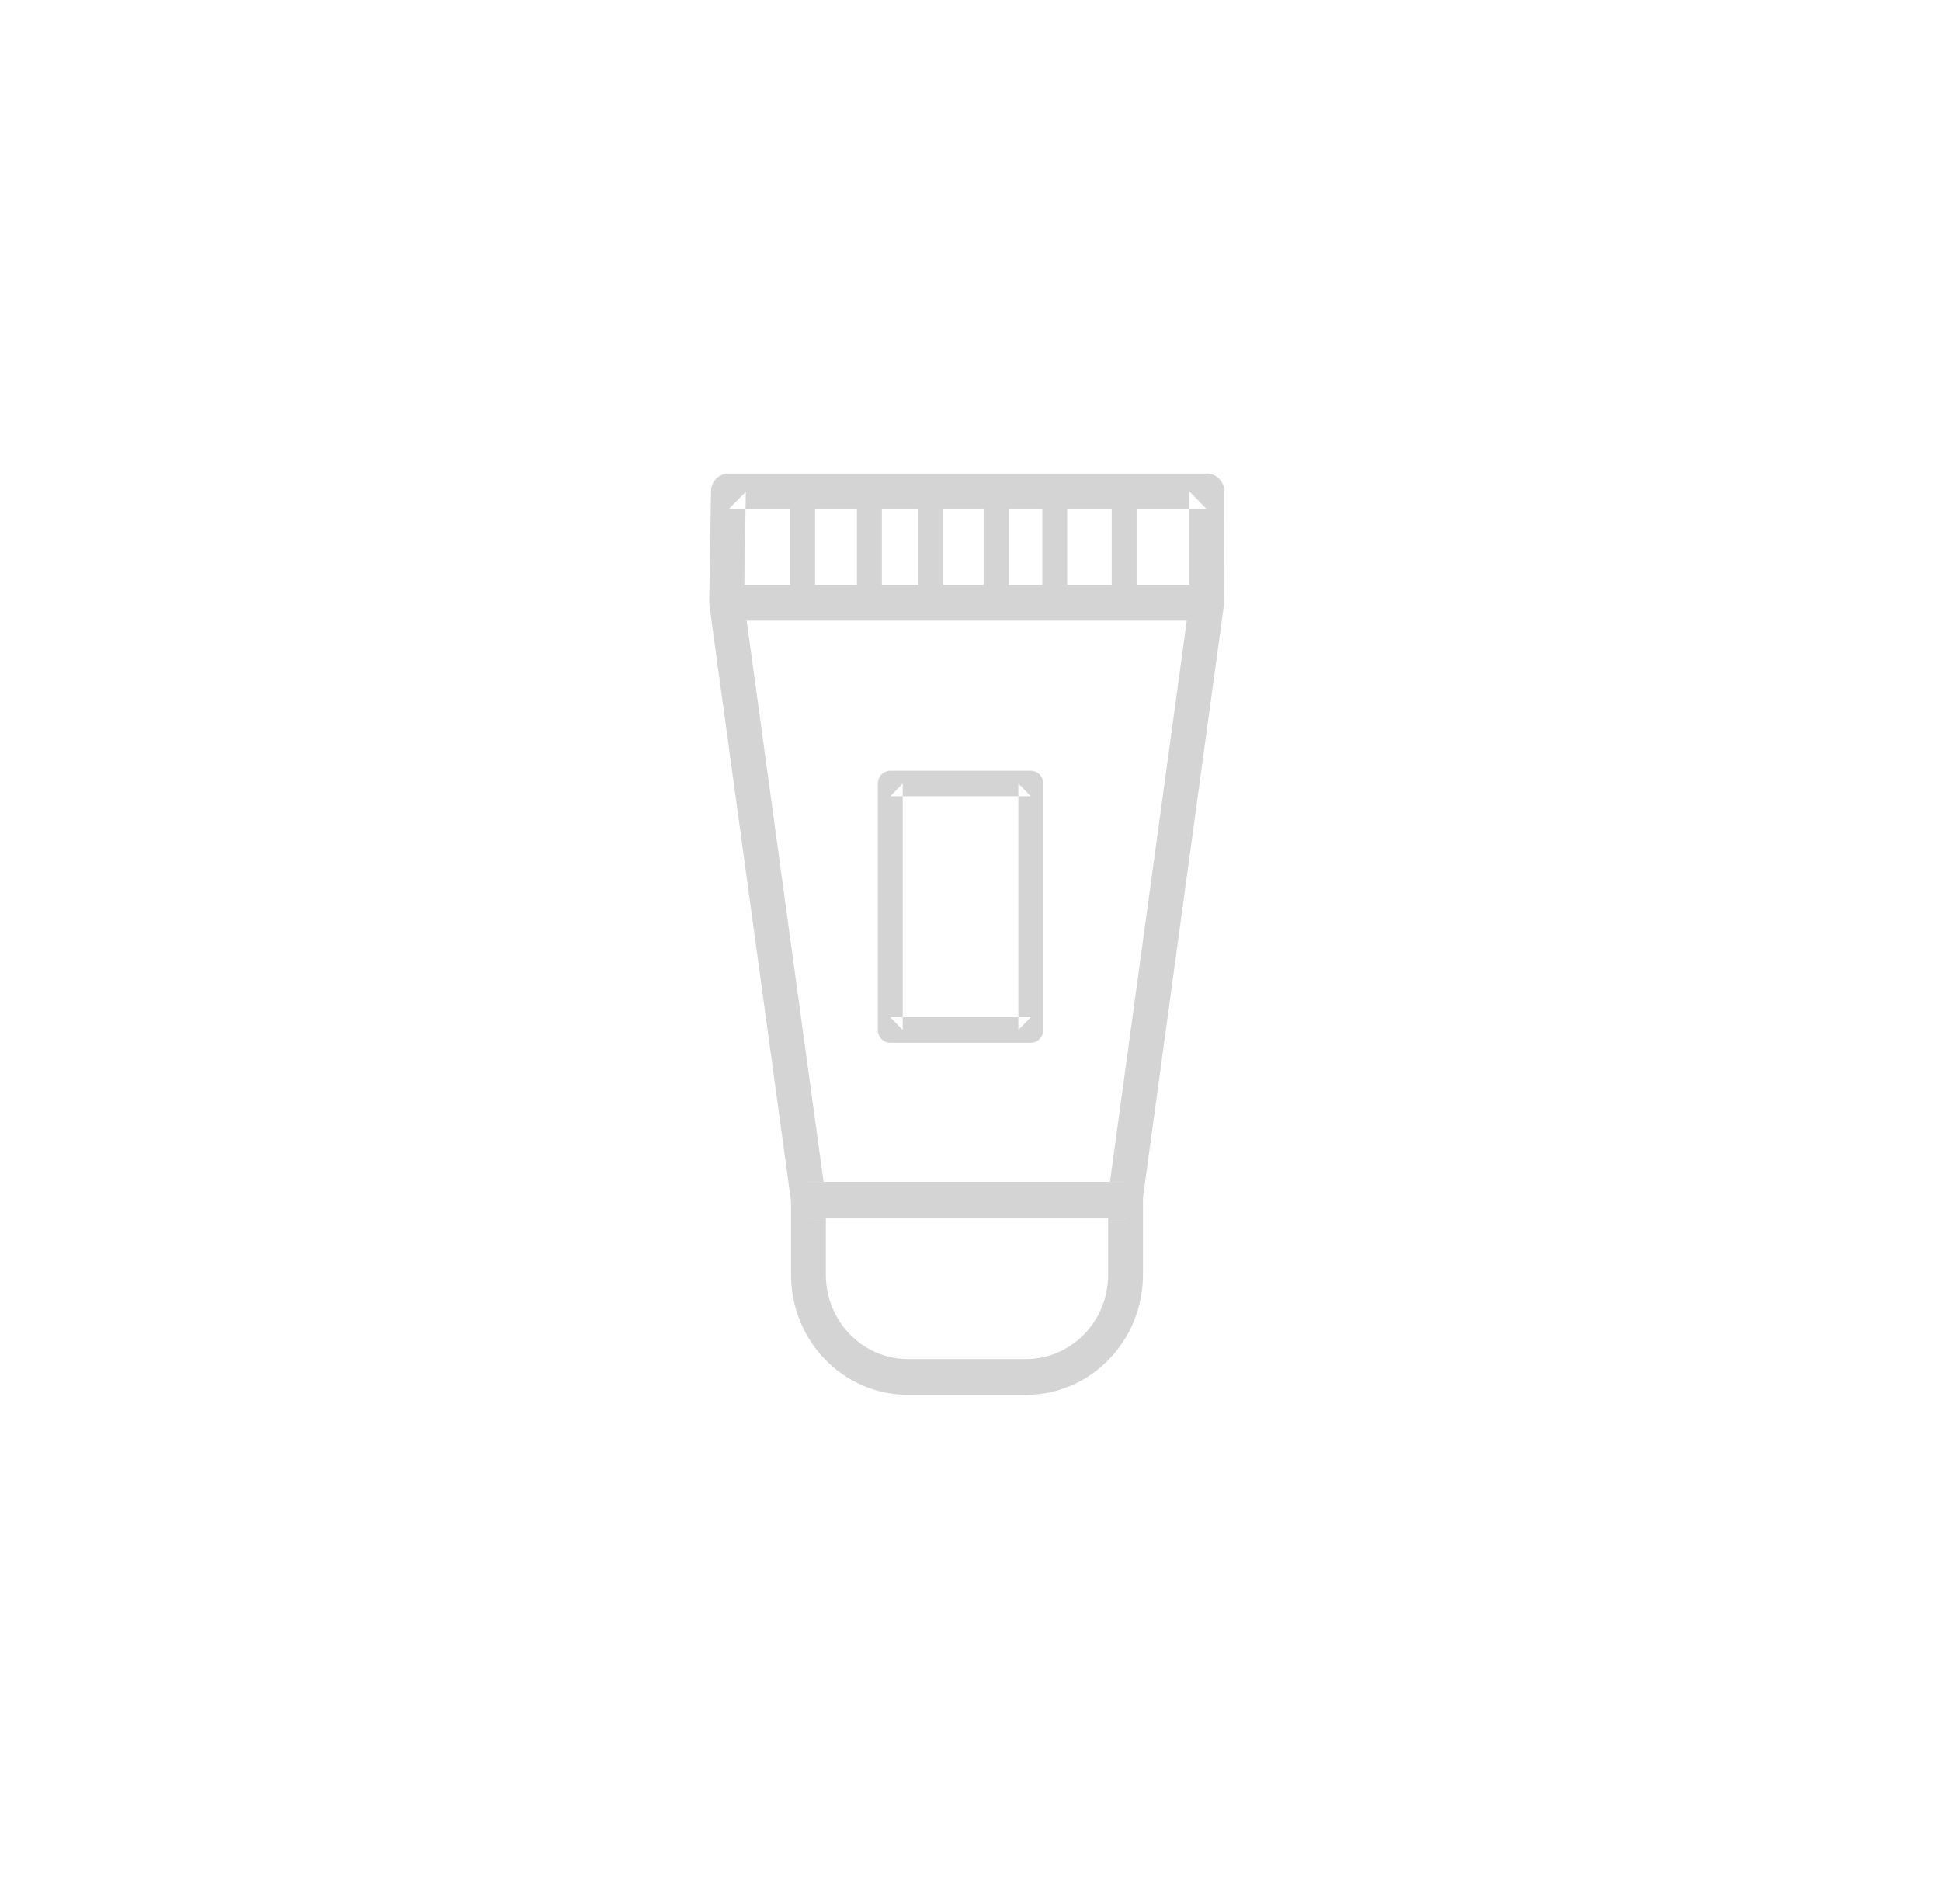 <?xml version="1.0" encoding="UTF-8" standalone="no"?>
<svg width="52px" height="51px" viewBox="0 0 52 51" version="1.1" xmlns="http://www.w3.org/2000/svg" xmlns:xlink="http://www.w3.org/1999/xlink">
    <!-- Generator: Sketch 39.1 (31720) - http://www.bohemiancoding.com/sketch -->
    <title>ico_fragancias_grey</title>
    <desc>Created with Sketch.</desc>
    <defs></defs>
    <g id="supermercado_categoria" stroke="none" stroke-width="1" fill="none" fill-rule="evenodd">
        <g id="Subcategorias_cosmeticos" transform="translate(-201, -14)" fill="#D4D4D4">
            <g id="icon01-copy-3" transform="translate(201, 14)">
                <g id="tratamiento_facial_lgreen" transform="translate(19, 12)">
                    <g id="Group-5" transform="translate(0, 0.046)">
                        <path d="M13.332,1.596 L12.866,1.118 L12.866,4.052 L10.679,20.026 L11.141,19.614 L2.658,19.614 L3.12,20.026 L0.929,4.034 L0.934,4.108 L0.981,1.125 L0.514,1.596 L13.332,1.596 Z M0.048,1.11 L0,4.093 L0.005,4.167 L2.196,20.159 C2.229,20.396 2.426,20.572 2.658,20.572 L11.141,20.572 C11.374,20.572 11.571,20.396 11.603,20.159 L13.794,4.119 L13.799,1.118 C13.799,0.853 13.59,0.639 13.332,0.639 L0.514,0.639 C0.26,0.639 0.052,0.848 0.048,1.11 Z" id="Stroke-1"></path>
                        <path d="M13.095,4.58 C13.352,4.58 13.561,4.365 13.561,4.101 C13.561,3.836 13.352,3.622 13.095,3.622 L0.657,3.622 C0.4,3.622 0.191,3.836 0.191,4.101 C0.191,4.365 0.4,4.58 0.657,4.58 L13.095,4.58 Z" id="Stroke-3"></path>
                    </g>
                    <path d="M8.615,15.932 C8.799,15.932 8.949,15.779 8.949,15.59 L8.949,8.988 C8.949,8.799 8.799,8.646 8.615,8.646 L4.851,8.646 C4.667,8.646 4.517,8.799 4.517,8.988 L4.517,15.59 C4.517,15.779 4.667,15.932 4.851,15.932 L8.615,15.932 Z M5.184,15.59 L5.184,8.988 L4.851,9.33 L8.615,9.33 L8.282,8.988 L8.282,15.59 L8.615,15.248 L4.851,15.248 L5.184,15.59 Z" id="Stroke-6"></path>
                    <g id="Group-21" transform="translate(2, 0.73)">
                        <path d="M3.325,23.674 C2.11,23.674 1.125,22.663 1.125,21.416 L1.125,19.409 L0.658,19.888 L9.154,19.888 L8.687,19.409 L8.687,21.416 C8.687,22.663 7.702,23.674 6.487,23.674 L3.325,23.674 Z M9.62,21.416 L9.62,19.409 C9.62,19.144 9.412,18.93 9.154,18.93 L0.658,18.93 C0.401,18.93 0.192,19.144 0.192,19.409 L0.192,21.416 C0.192,23.192 1.595,24.632 3.325,24.632 L6.487,24.632 C8.218,24.632 9.62,23.192 9.62,21.416 Z" id="Stroke-7"></path>
                        <path d="M0.17,3.25 C0.17,3.439 0.319,3.593 0.503,3.593 C0.688,3.593 0.837,3.439 0.837,3.25 L0.837,0.623 C0.837,0.434 0.688,0.281 0.503,0.281 C0.319,0.281 0.17,0.434 0.17,0.623 L0.17,3.25 Z" id="Stroke-9"></path>
                        <path d="M1.957,3.25 C1.957,3.439 2.106,3.593 2.29,3.593 C2.474,3.593 2.624,3.439 2.624,3.25 L2.624,0.623 C2.624,0.434 2.474,0.281 2.29,0.281 C2.106,0.281 1.957,0.434 1.957,0.623 L1.957,3.25 Z" id="Stroke-11"></path>
                        <path d="M3.601,3.25 C3.601,3.439 3.75,3.593 3.934,3.593 C4.118,3.593 4.268,3.439 4.268,3.25 L4.268,0.623 C4.268,0.434 4.118,0.281 3.934,0.281 C3.75,0.281 3.601,0.434 3.601,0.623 L3.601,3.25 Z" id="Stroke-13"></path>
                        <path d="M5.352,3.324 C5.352,3.513 5.502,3.666 5.686,3.666 C5.87,3.666 6.019,3.513 6.019,3.324 L6.019,0.696 C6.019,0.507 5.87,0.354 5.686,0.354 C5.502,0.354 5.352,0.507 5.352,0.696 L5.352,3.324 Z" id="Stroke-15"></path>
                        <path d="M6.925,3.25 C6.925,3.439 7.074,3.593 7.258,3.593 C7.442,3.593 7.591,3.439 7.591,3.25 L7.591,0.623 C7.591,0.434 7.442,0.281 7.258,0.281 C7.074,0.281 6.925,0.434 6.925,0.623 L6.925,3.25 Z" id="Stroke-17"></path>
                        <path d="M8.783,3.25 C8.783,3.439 8.932,3.593 9.117,3.593 C9.301,3.593 9.45,3.439 9.45,3.25 L9.45,0.623 C9.45,0.434 9.301,0.281 9.117,0.281 C8.932,0.281 8.783,0.434 8.783,0.623 L8.783,3.25 Z" id="Stroke-19"></path>
                    </g>
                </g>
            </g>
        </g>
    </g>
</svg>